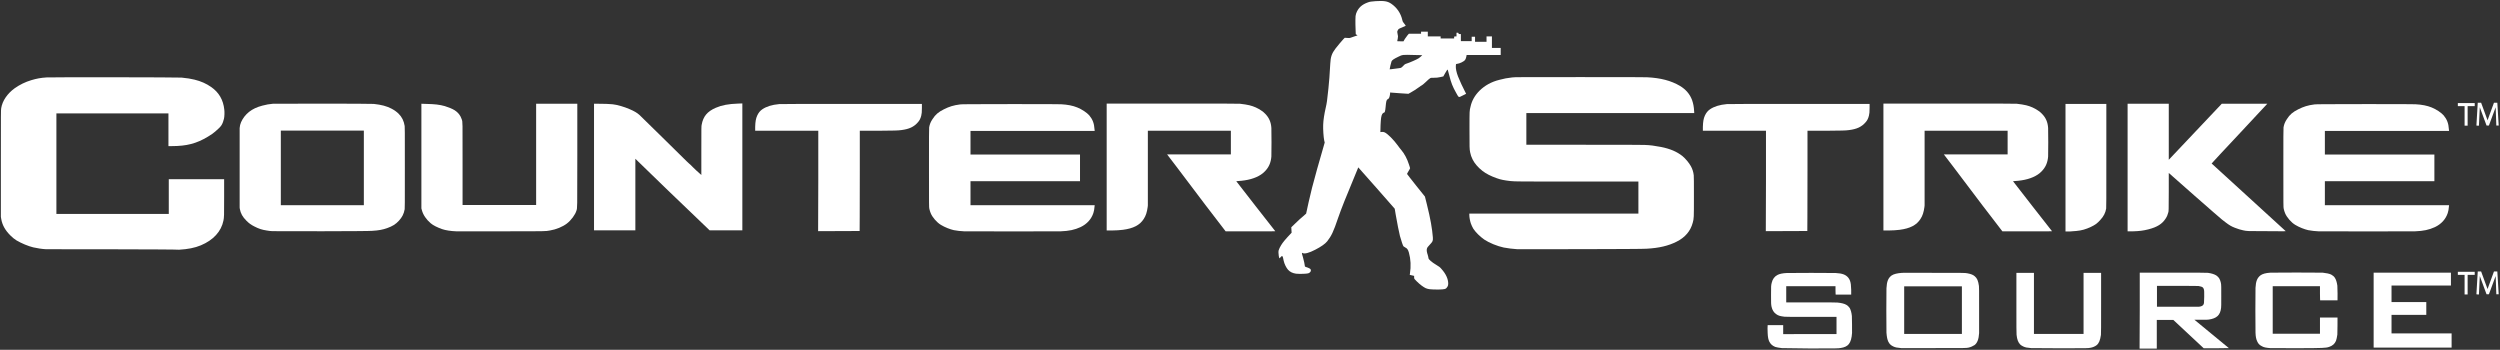 <?xml version="1.0" encoding="utf-8"?>
<!-- Generator: Adobe Illustrator 28.2.0, SVG Export Plug-In . SVG Version: 6.00 Build 0)  -->
<svg version="1.1"
	 id="svg259" xmlns:svg="http://www.w3.org/2000/svg" xmlns:cc="http://creativecommons.org/ns#" xmlns:rdf="http://www.w3.org/1999/02/22-rdf-syntax-ns#" xmlns:dc="http://purl.org/dc/elements/1.1/"
	 xmlns="http://www.w3.org/2000/svg" xmlns:xlink="http://www.w3.org/1999/xlink" x="0px" y="0px" viewBox="0 0 1481.5 207.3"
	 style="enable-background:new 0 0 1481.5 207.3;" xml:space="preserve">
<rect x="0" y="0" width="1481.5" height="207.3" fill="#333333" stroke="none"/>
<style type="text/css">
	.st0{fill:#FFFFFF;}
</style>
<g id="layer1" transform="translate(273.517,-63.614)">
	<path id="path45" class="st0" d="M-246.2,211.3c-2.4-0.1-5.4-0.6-7.6-1.1c-3-0.7-7.2-2.5-9.9-4.1c-1.3-0.8-2.4-1.7-3.7-3
		c-3.1-3.1-4.8-6.2-5.4-9.8l-0.2-1.2v-31.7c0-30.3,0-31.8,0.2-32.7c0.7-4.4,3.7-8.7,8-11.8c3-2.1,6.2-3.7,9.9-4.8
		c3-0.9,5.6-1.4,9-1.6c2.5-0.2,78.4-0.1,80,0.1c3.4,0.3,5.4,0.7,7.6,1.2c3.8,0.9,7.1,2.4,9.8,4.3c4.7,3.2,7.3,7.7,7.9,13.5
		c0.2,1.5,0.1,4.2-0.2,5.4c-0.3,1.3-0.8,2.7-1.4,3.7c-0.6,1-2,2.4-3.7,3.8c-1.5,1.2-2.2,1.8-4.4,3.1c-6.8,4.1-12.6,5.6-21.5,5.6
		l-1.9,0v-9.7v-9.7h-33.2h-33.2v29.8v29.8h33.3h33.3v-10.3v-10.3h16.4h16.4v10.6c0,11.1,0,11.9-0.4,13.9c-1.3,6.5-6,11.6-13.4,14.7
		c-3.6,1.5-7.7,2.3-12.9,2.6C-169,211.3-244.7,211.3-246.2,211.3L-246.2,211.3z"/>
	<path id="path47" class="st0" d="M-112,200.6c-0.8,0-2.6-0.2-3.5-0.4c-2.8-0.4-4.8-1.1-7.3-2.4c-2-1-3.2-1.9-4.7-3.4
		c-2.3-2.3-3.4-4.3-3.9-7l-0.1-0.8l0-23.2c0-16.3,0-23.4,0-23.9c0.2-2.5,1.1-4.5,2.9-6.9c0.5-0.7,1.9-2.1,2.7-2.7
		c2.2-1.7,4.5-2.8,7.9-3.7c2.2-0.6,4-0.9,6.2-1.1c1.6-0.1,58.8-0.1,59.8,0.1c4.6,0.5,7.6,1.3,10.5,2.8c1.7,0.9,3.1,1.9,4.2,3
		c2,2,3.1,4.2,3.6,7.3c0.1,0.7,0.1,1.8,0.1,24.7c0,22.7,0,24-0.1,24.6c-0.5,2.8-1.5,4.7-3.4,6.8c-1.9,2.1-3.9,3.3-7,4.4
		c-2.5,0.9-5.1,1.4-8.8,1.6C-54.1,200.7-110.9,200.7-112,200.6L-112,200.6z M-57.9,163.1V141h-24.6h-24.6v22.1v22.1h24.6h24.6V163.1
		z"/>
	<path id="path49" class="st0" d="M-3,200.7c-3.2-0.1-6.5-0.6-8.5-1.3c-2.8-1-5.3-2.2-6.8-3.5c-2.6-2.2-4.5-5-5.2-7.7l-0.3-1.1l0-31
		l0-31l3,0.1c4.8,0.1,7.7,0.4,10.9,1.3c2,0.6,4.5,1.6,5.9,2.5c2,1.3,3.4,3.1,4.1,5.3c0.6,1.8,0.5,0.4,0.5,26.8v24h21.8h21.8v-30v-30
		h12.2h12.2v30.5c0,33,0,31.1-0.5,32.8c-0.7,2.4-3.1,5.7-5.7,7.7c-2.5,1.9-6.3,3.5-10,4.1c-2.9,0.5-1.5,0.5-29,0.5
		C9.3,200.7-2.6,200.7-3,200.7L-3,200.7z"/>
	<path id="path51" class="st0" d="M78.5,162.7l0-37.6l2.7,0c2.9,0,6.6,0.1,8.3,0.3c2.8,0.3,6.9,1.5,10.1,2.9
		c2.8,1.2,4.3,2.1,5.8,3.4c0.7,0.6,27,26.5,27.9,27.4c0.3,0.3,1,0.9,1.5,1.4c0.6,0.5,1.6,1.4,2.2,2.1c1.3,1.3,2.8,2.7,4.2,3.9
		l0.9,0.8l0-14.4c0-14.3,0-14.4,0.2-15.4c0.9-4.9,3.3-7.8,8.3-10c3.7-1.6,7.6-2.3,13.2-2.5l2.6-0.1v37.6v37.6l-19.4,0
		c-25.9-24.8-25.9-24.8-44-42.4l0,21.2l0,21.2H90.8H78.5L78.5,162.7z"/>
	<path id="path53" class="st0" d="M211.4,170.9v-29.8h-18.7h-18.7l0-2.3c0.1-3.2,0.4-4.9,1.2-6.7c0.8-1.7,1.7-2.8,3-3.7
		c2.5-1.7,5.7-2.7,10-3.1c0.8-0.1,14.7-0.1,42.9-0.1h41.7v2.3c0,2.5-0.1,3.5-0.4,4.7c-0.4,1.6-1,2.8-1.9,3.8
		c-2.4,2.8-5.2,4.1-9.9,4.7c-2.3,0.3-3.9,0.3-14.2,0.4l-10.4,0l0,23.4c0,25.3-0.1,36-0.1,36s-15.3,0.1-24.6,0.1L211.4,170.9z"/>
	<path id="path55" class="st0" d="M297.9,200.7c-2.1-0.1-4.2-0.3-6.2-0.7c-2.2-0.5-5.3-1.7-7.6-3.1c-2.4-1.4-5.1-4.5-6.1-7
		c-0.4-0.9-0.5-1.5-0.8-2.6c-0.2-0.8-0.2-2-0.2-24.2c0-18.1,0-23.5,0.1-24c0.3-1.8,0.9-3.3,2-4.9c1.7-2.7,3.5-4.2,6.7-5.8
		c3.2-1.6,5.7-2.4,9.6-2.9c0.9-0.1,3.9-0.2,29.6-0.2c19.5,0,29.1,0,30.3,0.1c3.8,0.2,6.9,0.8,9.6,1.9c2.7,1.1,5.6,3,7.1,4.7
		c2,2.4,2.9,4.8,3.1,8.3l0.1,0.9h-36.8h-36.8v7v7h23.2h41.7v7.9v7.9h-41.7h-23.2v7.1v7.1h36.8h36.8l-0.1,0.9
		c-0.1,1.4-0.3,2.6-0.7,3.8c-1.2,3.6-3.8,6.5-7.6,8.3c-3.5,1.6-6.7,2.3-11.9,2.5C353,200.7,300.2,200.8,297.9,200.7L297.9,200.7z"/>
	<path id="path57" class="st0" d="M440.9,185.2c-6.5-8.6-14.3-18.9-17.3-22.9c-3-4-5.5-7.2-5.5-7.2c0,0,8.5,0,18.9,0h18.9v-7v-7
		h-24.6h-24.6l0,22.1l0,22.1l-0.1,1c-0.4,3-1.1,5.2-2.3,7c-2.3,3.7-6.2,5.7-12.4,6.5c-2.4,0.3-3.4,0.3-6.5,0.4l-3.1,0v-37.6v-37.6
		l39.1,0c28.4,0,39.3,0,39.9,0.1c2.5,0.3,3.9,0.5,5.6,0.9c2.8,0.7,4.9,1.7,7,3.1c1.1,0.8,1.6,1.1,2.3,1.9c2.3,2.3,3.5,5,3.7,8.5
		c0.1,1.1,0.1,15.7,0,16.9c-0.3,3.6-1.5,6.4-3.9,8.8c-0.9,0.9-1.4,1.3-2.3,1.9c-3.3,2.2-8,3.5-13.6,3.8c-0.5,0-1,0.1-1,0.1
		c0,0,5.2,6.7,11.5,14.8c6.3,8.1,11.6,14.8,11.6,14.8c0,0.1-1.6,0.1-14.7,0.1l-14.7,0L440.9,185.2z"/>
	<path id="path61" class="st0" d="M573.7,235c-0.7-0.1-1.7-0.3-2.3-0.6c-1.3-0.6-3.4-2.1-5.3-4c-1.5-1.5-1.6-1.5-1.6-2.4v-0.9
		l-1.3-0.3l-1.3-0.3l0.1-0.6c0.7-4.5,0.5-8.7-0.6-12.6c-0.5-1.7-1-2.5-2.1-3c-0.5-0.3-1-0.6-1.1-0.7c-0.3-0.2-1.3-3.3-2.1-6.1
		c-0.5-1.8-1.7-8-2.5-12.6l-0.6-3.6L542.2,175l-10.8-12.2l-1.6,3.9c-5.7,13.7-8.4,20.4-10.4,26.2c-2.7,8-3.9,10.5-6.4,13.7
		c-1.2,1.5-3.6,3.2-7.1,5c-3.6,1.9-6.4,2.6-7.4,2c-0.2-0.1-0.4-0.2-0.5-0.1c-0.1,0.1,0.2,1.2,0.6,2.5c0.7,2.6,1,4.1,1.1,5
		c0,0.6,0.1,0.7,1.5,1.1c0.8,0.3,1.6,0.7,1.8,0.9c0.7,0.9,0.2,2.1-1.3,2.6c-1,0.3-5.5,0.4-7.2,0.2c-2-0.3-3.5-1-4.7-2.3
		c-1.1-1.2-2.2-3.5-2.6-5.3c-0.6-3.2-0.8-3.4-1.9-2.1c-0.3,0.4-0.6,0.6-0.6,0.6c-0.3-0.3-0.6-2.3-0.6-3.4c0-1.2,0.1-1.5,0.7-2.8
		c1.2-2.3,2-3.4,4.6-6.3l2.5-2.7l-0.1-1.6l-0.1-1.6l2.6-2.5c1.4-1.4,3.4-3.2,4.4-4c1-0.9,1.8-1.6,1.8-1.6c0-0.4,2.8-12.7,3.5-15.3
		c1-4,4.9-18,6.5-23.3l1-3.5l-0.3-1.3c-0.4-2-0.7-6.5-0.6-9.2c0.1-3,0.7-6.6,1.5-10.1c0.7-3.1,0.8-3.8,1.6-11.4
		c0.5-5.2,0.7-7.2,1.1-14.7c0.2-4.1,0.9-6.1,3.1-9c1.2-1.6,3.7-4.5,4.6-5.5l0.9-0.9l1.4,0.1c1.1,0.1,1.6,0.1,2-0.1
		c0.3-0.1,1.3-0.5,2.3-0.8c1-0.3,1.8-0.6,1.8-0.6c0-0.1-0.2-0.3-0.5-0.4l-0.5-0.3l-0.1-2.9c-0.1-1.6-0.1-4.1-0.1-5.5
		c0-2.3,0.1-2.8,0.4-3.8c1.2-3.4,3.4-5.4,7.1-6.7c1.1-0.4,2-0.5,4.5-0.7c4.9-0.3,7,0,9.2,1.5c3.4,2.3,5.7,5.7,6.6,9.7
		c0.2,0.9,0.4,1.3,1.2,2.2c0.5,0.6,0.9,1.2,0.8,1.2c-0.1,0.1-1.1,0.5-2.2,1c-2,0.8-2.1,0.9-2.5,1.7c-0.4,0.8-0.4,0.9-0.1,2.2
		c0.3,1.1,0.3,1.5,0.1,2.6c-0.1,0.7-0.3,1.4-0.3,1.5c-0.1,0.2,0.4,0.2,1.8,0.2h1.9l0.8-1.4c0.5-0.7,1.2-1.7,1.6-2.2l0.8-0.9h3.6h3.6
		v-0.6v-0.6h2h2v1.4v1.4h3.8h3.8v0.6v0.6h4h4v-0.6c0-0.5,0-0.6,0.7-0.6h0.7v-1.2V83h0.6c0.5,0,0.6,0.1,0.6,0.4
		c0,0.3,0.1,0.4,0.7,0.4h0.7v2.1V88h3.2h3.2v-1.3v-1.3h1h1v1.5v1.5h3.4h3.4v-1.6v-1.6h1.6h1.6v3.4V92h2.6h2.6v2.1v2.1h-10.1h-10.1
		l-0.2,1.1c-0.1,0.6-0.4,1.4-0.7,1.8c-0.7,1-3.2,2.2-5,2.4c-0.4,0-0.5,0.1-0.5,1.3c-0.1,1.4,0.4,3.8,1.3,6.1c0.9,2.3,3,6.9,4,8.7
		c0.5,0.9,0.8,1.6,0.8,1.6c0,0-1,0.5-2.2,1.1c-2.4,1.2-2,1.4-3.9-2c-1.8-3.2-2.8-5.6-3.8-9.7c-0.5-2-1-3.6-1-3.7
		c-0.1-0.2-0.7,0.5-1.6,2.2l-1,1.8l-1.8,0.4c-1.3,0.3-2.3,0.4-3.8,0.4c-2.3,0-1.9-0.2-4.9,2.6c-1.1,1-2.1,1.9-2.3,1.9
		c-0.2,0.1-0.9,0.5-1.5,1c-1.3,1-3.8,2.6-5.3,3.4l-1.1,0.6l-4.6-0.3c-2.5-0.2-5-0.4-5.4-0.4l-0.8-0.1l-0.1,1.1
		c-0.2,1.6-0.6,2.6-1.3,2.9c-0.8,0.3-1,1.2-1.3,4.6c-0.3,2.9-0.4,3.3-1.3,3.5c-0.2,0.1-0.5,0.4-0.7,0.7c-0.6,1.1-0.8,2.5-1,6.6
		l-0.1,4.1l0.8-0.1c0.6-0.1,1,0,1.6,0.2c1.9,0.8,5.5,4.5,7.9,7.8c0.6,0.9,1.5,2,2,2.6c1.9,2.2,3.6,5.4,4.6,8.6
		c0.4,1.1,0.7,2.2,0.7,2.3c0,0.1-0.4,0.9-0.9,1.7s-0.9,1.6-0.9,1.7c0,0.1,2.4,3.1,5.3,6.8l5.3,6.6l1.2,4.8
		c2.1,8.4,3.1,14.3,3.5,19.4c0.1,2.1,0,2.4-1.9,4.4c-0.9,0.9-1.5,1.7-1.6,2.2c-0.3,0.9-0.1,2.1,0.5,3.9c0.2,0.7,0.4,1.5,0.4,1.8
		c0,0.7,2.1,2.5,4.5,3.9c1.7,1,2.4,1.5,3.2,2.5c2.7,3,4,6,4,8.7c0,0.8-0.1,1.2-0.5,1.9c-0.9,1.4-1.4,1.5-5.5,1.6
		C576.6,235.2,574.4,235.1,573.7,235L573.7,235z M554.2,104.2c1.1-0.1,2.2-0.3,2.5-0.4c0.3-0.1,0.9-0.7,1.4-1.2c0.8-0.9,1-1,2.2-1.4
		c1.6-0.5,5.7-2.3,6.8-3c0.4-0.3,1.1-0.8,1.5-1.2l0.7-0.7l-4.9-0.1c-6.8-0.2-6.8-0.2-9.4,1.1c-2.7,1.3-3.6,2-3.9,2.7
		c-0.1,0.3-0.4,1.5-0.7,2.6l-0.4,2.1l1.1-0.1C551.8,104.5,553.2,104.3,554.2,104.2L554.2,104.2z"/>
	<path id="path63" class="st0" d="M625.7,211.3c-2.3-0.1-6-0.6-8.1-1c-3.8-0.8-8.7-2.8-11.5-4.7c-2.6-1.8-5.1-4.3-6.5-6.4
		c-0.5-0.8-1.2-2.3-1.5-3.2c-0.5-1.5-0.9-3.6-0.9-5.1v-0.7h50.1h50.1v-9.5v-9.5l-35.3,0c-35.3,0-37.7,0-40.6-0.3
		c-3.4-0.4-5.7-0.8-8.1-1.7c-3.4-1.2-6.2-2.6-8.4-4.3c-2.7-2.1-4.8-4.6-5.9-6.9c-0.7-1.4-1.1-2.6-1.4-4.1c-0.4-2-0.4-2.7-0.4-13.7
		c0-11.3,0-10.8,0.6-13.3c0.8-3.7,2.6-6.8,5.4-9.6c3.1-3,6.9-5.2,11.8-6.4c2.7-0.7,4.6-1.1,7.5-1.4c1.3-0.2,4.1-0.2,39.6-0.2
		c27,0,38.8,0,40.3,0.1c8.1,0.4,14.2,2,19.5,5.1c3.5,2.1,5.9,4.9,7.2,8.4c0.7,2,1.1,4.1,1.2,6.3l0.1,1.4h-49.7H631v9.4v9.4l33.9,0
		c20.4,0,34.8,0,36.1,0.1c3.5,0.1,6,0.5,9.8,1.2c5.5,1.1,9.4,2.8,12.7,5.4c1.8,1.5,3.9,4,5,6c0.9,1.6,1.5,3.5,1.7,5.4
		c0.1,0.5,0.1,5,0.1,12.4c0,13.2,0,13.1-0.7,15.7c-1.3,4.9-4.5,8.7-9.5,11.2c-4.9,2.5-10.5,3.8-17.8,4.2
		C700.9,211.3,627.4,211.3,625.7,211.3L625.7,211.3z"/>
	<path id="path69" class="st0" d="M956.8,200.5c3.3-0.3,5.7-1,8.7-2.4c2.4-1.1,3.9-2.2,5.5-4c2.1-2.2,3.2-4.4,3.6-6.9
		c0.1-0.7,0.1-4.4,0.1-31.4v-30.6h-12.1h-12.1v37.8v37.8l2.5,0C954.5,200.6,956.2,200.6,956.8,200.5L956.8,200.5z"/>
	<path id="path71" class="st0" d="M987.3,162.9v-37.8h12.2h12.2l0,16.6l0,16.6l15.7-16.6l15.7-16.6h13.5h13.5l-0.3,0.3
		c-0.2,0.2-7.6,8.1-16.5,17.7c-8.9,9.5-16.2,17.3-16.2,17.4c0,0,9.8,9,21.8,19.9c12,10.9,21.9,20,22,20.1c0.2,0.2,0,0.2-11,0.1
		c-12,0-11.7,0-14.1-0.5c-1.2-0.2-3.4-0.9-4.9-1.5c-2.1-0.8-3.4-1.6-5.5-3.2c-0.8-0.6-1.8-1.4-2.2-1.7c-0.5-0.3-7.7-6.7-16.2-14.1
		l-15.3-13.5l0,11.2c0,11-0.1,11.2-0.2,11.9c-0.4,1.6-0.8,2.6-1.7,4c-2,3.1-5,5-10.1,6.3c-3.1,0.8-5.5,1.1-9.4,1.2l-3,0L987.3,162.9
		z"/>
	<path id="path53-1" class="st0" d="M773,170.9v-29.8h-18.7h-18.7l0-2.3c0.1-3.2,0.4-4.9,1.2-6.7c0.8-1.7,1.7-2.8,3-3.7
		c2.5-1.7,5.7-2.7,10-3.1c0.8-0.1,14.7-0.1,42.9-0.1h41.7v2.3c0,2.5-0.1,3.5-0.4,4.7c-0.4,1.6-1,2.8-1.9,3.8
		c-2.4,2.8-5.2,4.1-9.9,4.7c-2.3,0.3-3.9,0.3-14.2,0.4l-10.4,0l0,23.4c0,25.3-0.1,36-0.1,36s-15.3,0.1-24.6,0.1L773,170.9z"/>
	<path id="path57-7" class="st0" d="M901.2,185.2c-6.5-8.6-14.3-18.9-17.3-22.9c-3-4-5.5-7.2-5.5-7.2c0,0,8.5,0,18.9,0h18.9v-7v-7
		h-24.6H867l0,22.1l0,22.1l-0.1,1c-0.4,3-1.1,5.2-2.3,7c-2.3,3.7-6.2,5.7-12.4,6.5c-2.4,0.3-3.4,0.3-6.5,0.4l-3.1,0v-37.6v-37.6
		l39.1,0c28.4,0,39.3,0,39.9,0.1c2.5,0.3,3.9,0.5,5.6,0.9c2.8,0.7,4.9,1.7,7,3.1c1.1,0.8,1.6,1.1,2.3,1.9c2.3,2.3,3.5,5,3.7,8.5
		c0.1,1.1,0.1,15.7,0,16.9c-0.3,3.6-1.5,6.4-3.9,8.8c-0.9,0.9-1.4,1.3-2.3,1.9c-3.3,2.2-8,3.5-13.6,3.8c-0.5,0-1,0.1-1,0.1
		c0,0,5.2,6.7,11.5,14.8c6.3,8.1,11.6,14.8,11.6,14.8c0,0.1-1.6,0.1-14.7,0.1l-14.7,0L901.2,185.2z"/>
	<path id="path55-0" class="st0" d="M1100.5,200.7c-2.1-0.1-4.2-0.3-6.2-0.7c-2.2-0.5-5.3-1.7-7.6-3.1c-2.4-1.4-5.1-4.5-6.1-7
		c-0.4-0.9-0.5-1.5-0.8-2.6c-0.2-0.8-0.2-2-0.2-24.2c0-18.1,0-23.5,0.1-24c0.3-1.8,0.9-3.3,2-4.9c1.7-2.7,3.5-4.2,6.7-5.8
		c3.2-1.6,5.7-2.4,9.6-2.9c0.9-0.1,3.9-0.2,29.6-0.2c19.5,0,29.1,0,30.3,0.1c3.8,0.2,6.9,0.8,9.6,1.9c2.7,1.1,5.6,3,7.1,4.7
		c2,2.4,2.9,4.8,3.1,8.3l0.1,0.9H1141h-36.8v7v7h23.2h41.7v7.9v7.9h-41.7h-23.2v7.1v7.1h36.8h36.8l-0.1,0.9
		c-0.1,1.4-0.3,2.6-0.7,3.8c-1.2,3.6-3.8,6.5-7.6,8.3c-3.5,1.6-6.7,2.3-11.9,2.5C1155.6,200.7,1102.8,200.8,1100.5,200.7
		L1100.5,200.7z"/>
	<path id="path55-1" class="st0" d="M782.4,269.9c-1.7-0.2-2.9-0.4-3.9-0.7c-1.7-0.7-2.7-1.6-3.5-3.1c-0.6-1.2-0.9-2.7-1-5.1
		c-0.1-1.2-0.1-4.7,0-4.7c8.3,0,5.8,0,9.2,0v5.3H799h15.8v-5.1v-5.1l-15.1,0c-10.9,0-15.3,0-15.7-0.1c-2.5-0.3-3.7-0.6-4.9-1.5
		c-1.4-0.9-2.4-2.5-2.8-4.4c-0.3-1.6-0.3-1.8-0.3-7c0-5.3,0-5.6,0.4-7.2c0.5-2.2,1.7-3.8,3.5-4.7c1.2-0.6,3-1,5.4-1.1
		c1.4-0.1,27.7-0.1,29,0c4,0.2,6,1,7.5,2.8c0.8,1,1.3,2.3,1.5,4c0.1,0.7,0.2,2.4,0.2,3.2l0,2.8c-3.4,0-3.1,0-9.2,0
		c0,0-0.1-0.9-0.1-2.5v-2.5h-14.6h-14.6v4.8v4.8l14.8,0c9.7,0,15,0,15.5,0.1c2.3,0.2,4.3,0.7,5.4,1.4c0.6,0.3,1.6,1.3,1.9,1.8
		c0.6,1.1,1.1,2.7,1.3,4.8c0.1,0.9,0.1,8.5,0.1,10c-0.2,3.1-0.8,5.2-1.9,6.6c-0.9,1.2-2.6,2-4.7,2.3c-1.7,0.3-1.7,0.3-18.5,0.3
		C790.1,270,782.7,269.9,782.4,269.9L782.4,269.9z"/>
	<path id="path57-9" class="st0" d="M853.1,269.9c-2.4-0.2-3.5-0.4-4.7-1c-1.3-0.6-2.3-1.5-2.9-2.8c-0.6-1.3-0.9-2.8-1.1-5.3
		c-0.1-1.6-0.1-24.7,0-26.3c0.2-4.1,1-6.1,3-7.6c1.3-0.9,3.4-1.4,6.3-1.6c0.8,0,6.4-0.1,18.9,0c19.1,0,18.2,0,19.9,0.3
		c2.1,0.4,3.3,0.9,4.3,1.8c1.3,1.1,2,2.7,2.4,5.7c0.1,0.6,0.1,2.1,0.1,13.8c0,9,0,13.4,0,14.1c-0.2,3.6-1.1,5.9-2.7,7.1
		c-0.9,0.6-2.2,1.2-3.5,1.5c-1.7,0.3-0.4,0.3-21,0.3C861.9,270,853.3,269.9,853.1,269.9L853.1,269.9z M889.1,247.4v-14.1H872h-17.1
		v14.1v14.1H872h17.1V247.4z"/>
	<path id="path59" class="st0" d="M930.1,269.9c-2.4-0.2-3.5-0.4-4.7-1c-0.8-0.4-1.3-0.7-1.8-1.2c-1.2-1.3-1.8-2.9-2.1-5.7
		c-0.1-0.6-0.1-4.9-0.1-18.7l0-18l5.2,0l5.2,0l0,18.1l0,18.1h14.7h14.7v-18.1v-18.1h5.2h5.2l0,18.1c0,13.7,0,18.3-0.1,18.7
		c-0.5,3.3-1.2,5-2.6,6.1c-0.9,0.7-2.3,1.3-3.6,1.5c-1.8,0.3-0.7,0.3-18.5,0.3C937.8,270,930.2,269.9,930.1,269.9L930.1,269.9z"/>
	<path id="path67" class="st0" d="M994.5,247.6v-22.4l19.9,0c14.8,0,20.1,0,20.5,0.1c2.2,0.3,3.7,0.8,4.9,1.5c0.5,0.3,1.2,1,1.6,1.5
		c0.6,0.9,1.1,2.2,1.3,3.7c0.1,0.7,0.1,1.3,0.1,7.1c0,4.9,0,6.5-0.1,7c-0.5,4.3-2.6,6.2-7.3,6.9c-0.6,0.1-1.4,0.1-4.6,0.1l-3.9,0
		l10.2,8.4c5.6,4.6,10.2,8.4,10.2,8.4c0,0-3,0.1-7.4,0.1l-7.5,0l-9-8.4l-9-8.4l-4.9,0l-4.9,0v8.5v8.5h-5.1h-5.1L994.5,247.6z
		 M1029.5,245.4c1.6-0.2,2.4-0.6,2.8-1.4c0.3-0.7,0.3-0.7,0.4-4.5c0-3,0-3.6-0.1-4c-0.1-0.6-0.3-1-0.6-1.4c-0.4-0.5-1.4-0.8-2.7-1
		c-0.4,0-5-0.1-12.6-0.1l-12,0v6.2v6.2h12C1025.1,245.4,1029.1,245.4,1029.5,245.4L1029.5,245.4z"/>
	<path id="path69-3" class="st0" d="M1071.7,269.9c-2.3-0.2-3.6-0.4-4.8-1.1c-1.4-0.7-2.2-1.5-2.8-2.9c-0.6-1.3-0.9-2.6-1-5.1
		c-0.1-1.5-0.1-25.1,0-26.6c0.2-3.9,1-5.8,2.8-7.3c1.3-1,3.1-1.5,6-1.7c1.1-0.1,29.9-0.1,31,0c2.1,0.2,3.9,0.6,5,1.1
		c0.9,0.5,1.7,1.1,2.2,1.9c0.7,1,1.2,2.6,1.5,4.7c0.1,0.9,0.2,8.7,0.1,8.7c-3.9,0-6.1,0-10.3,0c0,0-0.1-1.5-0.1-4.2v-4.2h-14h-14
		v14.1v14.1h14h14v-4.8v-4.8l0.2,0c9.5,0,10.2,0,10.2,0s0,9.6-0.1,10.1c-0.2,1.4-0.5,2.9-0.8,3.7c-0.8,1.8-2,2.9-4.1,3.6
		c-1.1,0.4-2.3,0.5-4.3,0.6C1101.1,270,1072.7,270,1071.7,269.9L1071.7,269.9z"/>
	<path id="path71-6" class="st0" d="M1133.1,247.6v-22.4h22.9h22.9v3.8v3.8h-17.6h-17.6v4.9v4.9h10.3h10.3v3.8v3.8h-10.3h-10.3v5.5
		v5.5h17.8h17.8v4.2v4.2h-23.1h-23.1V247.6z"/>
	<path id="path1146" class="st0" d="M1187,232.3v-5.8h-2h-2v-0.9v-0.9l4.5,0c2.5,0,4.7,0,5,0l0.5,0v0.9v0.9h-2.1h-2.1v5.8v5.8h-0.9
		h-0.9V232.3z"/>
	<path id="path1210" class="st0" d="M1194,238c0-0.1,0.2-3.1,0.4-6.8c0.2-3.7,0.4-6.7,0.4-6.7c0,0,0.5,0,1,0h1l1.9,5.2
		c1,2.8,1.9,5.2,1.9,5.2c0,0,0.9-2.3,1.9-5.2l1.9-5.2l1,0l1,0l0,0.1c0,0,0.2,3,0.4,6.6c0.2,3.6,0.4,6.7,0.4,6.7l0,0.1h-0.7h-0.7
		l0-0.1c0,0-0.1-2.5-0.2-5.4c-0.1-2.9-0.2-5.3-0.2-5.3c0,0-0.4,1.1-2,5.4l-2,5.4l-0.7,0l-0.7,0l-2-5.4c-1.1-3-2-5.4-2-5.4
		c0,0-0.5,10.7-0.5,10.8v0.1h-0.8L1194,238L1194,238z"/>
	<path id="path1146-7" class="st0" d="M1187,132.3v-5.8h-2h-2v-0.9v-0.9l4.5,0c2.5,0,4.7,0,5,0l0.5,0v0.9v0.9h-2.1h-2.1v5.8v5.8
		h-0.9h-0.9V132.3z"/>
	<path id="path1210-2" class="st0" d="M1194,138c0-0.1,0.2-3.1,0.4-6.8c0.2-3.7,0.4-6.7,0.4-6.7c0,0,0.5,0,1,0h1l1.9,5.2
		c1,2.8,1.9,5.2,1.9,5.2c0,0,0.9-2.3,1.9-5.2l1.9-5.2l1,0l1,0l0,0.1c0,0,0.2,3,0.4,6.6c0.2,3.6,0.4,6.7,0.4,6.7l0,0.1h-0.7h-0.7
		l0-0.1c0,0-0.1-2.5-0.2-5.4c-0.1-2.9-0.2-5.3-0.2-5.3c0,0-0.4,1.1-2,5.4l-2,5.4l-0.7,0l-0.7,0l-2-5.4c-1.1-3-2-5.4-2-5.4
		c0,0-0.5,10.7-0.5,10.8v0.1h-0.8L1194,138L1194,138z"/>
</g>
</svg>
